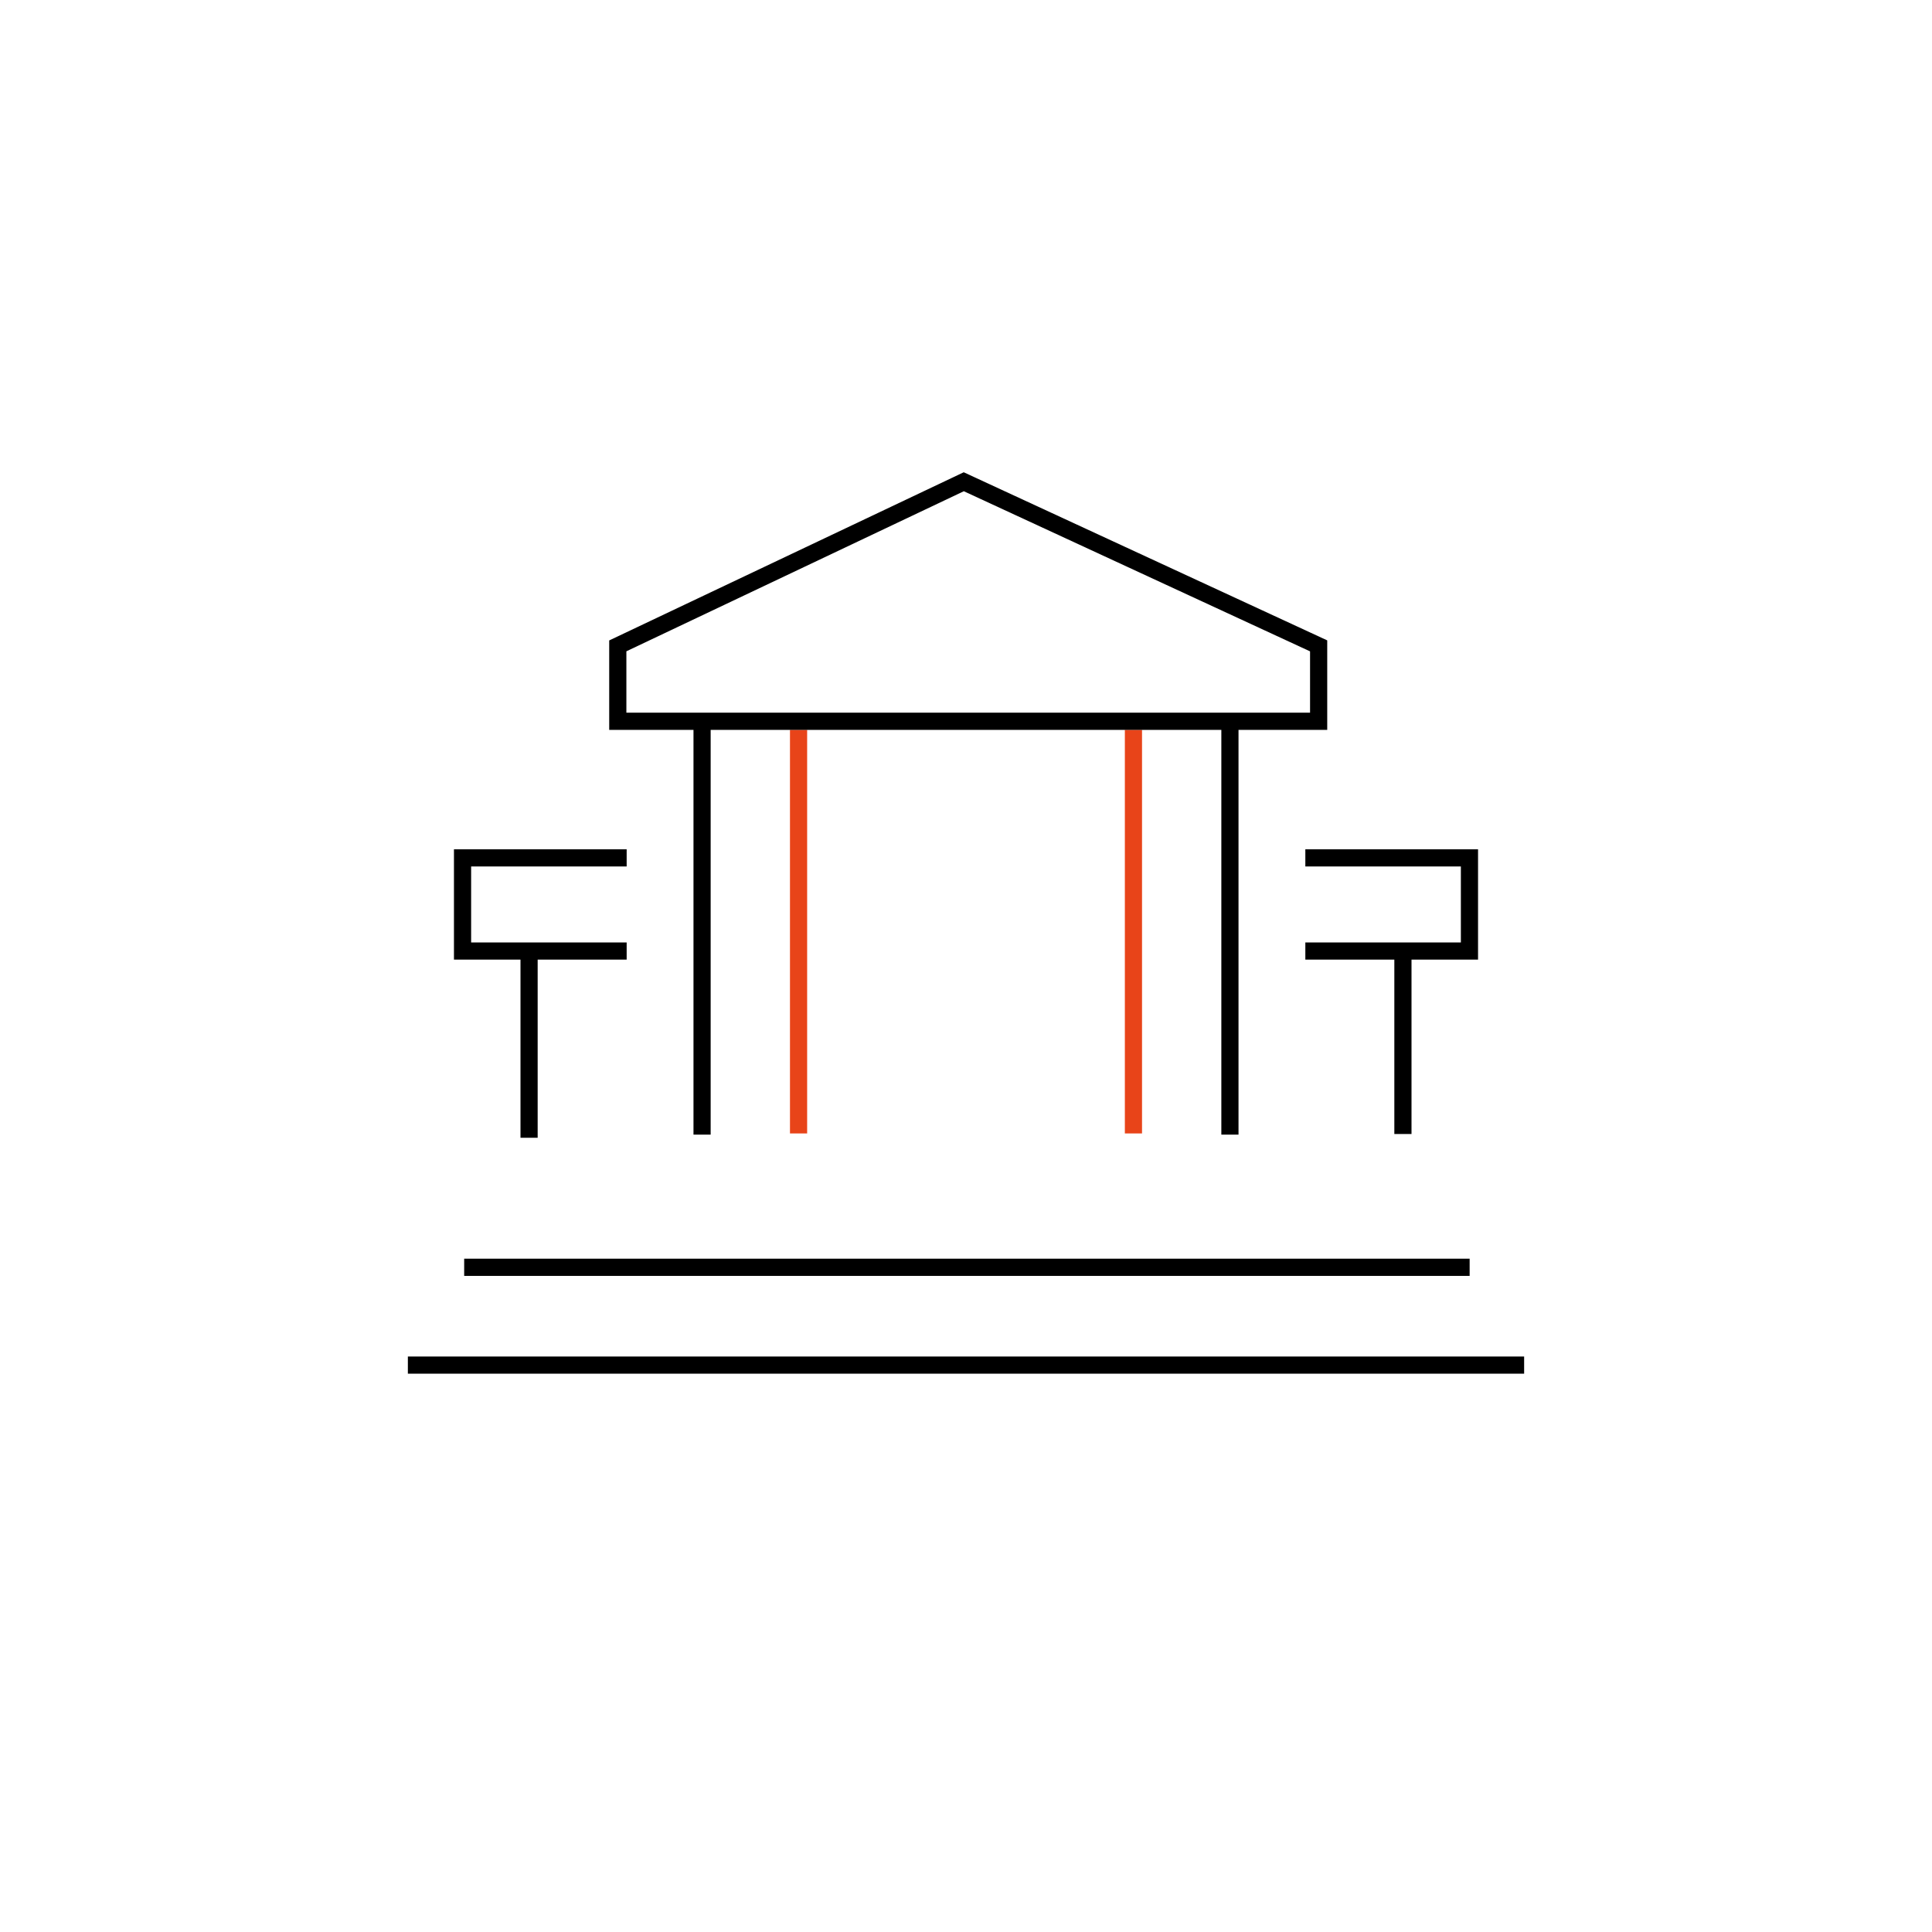 <svg width="450" height="450" viewBox="0 0 450 450" fill="none" xmlns="http://www.w3.org/2000/svg">
<path fill-rule="evenodd" clip-rule="evenodd" d="M188 264L188 170H184L184 264H188ZM266 264L266 170L262 170L262 264L266 264Z" fill="#E84419"/>
<path fill-rule="evenodd" clip-rule="evenodd" d="M224.473 110L309.137 149.157V170H288.474V264.278H284.474V170H265.744H261.744H188.256H184.256H165.526V264.278H161.526V170H141.896V149.171L224.473 110ZM224.494 114.417L145.896 151.701V166H305.137V151.714L224.494 114.417ZM342.307 297.175H108.115V293.175H342.307V297.175ZM355 319.961H95V315.961H355V319.961ZM105.735 197.82H145.962V201.82H109.735V219.517H145.962V223.517H125.232V265.01H121.232V223.517H105.735V197.82ZM304.038 197.82H344.265V223.517H328.768V264.135H324.768V223.517H304.038V219.517H340.265V201.82H304.038V197.82Z" fill="currentColor"/>
</svg>

